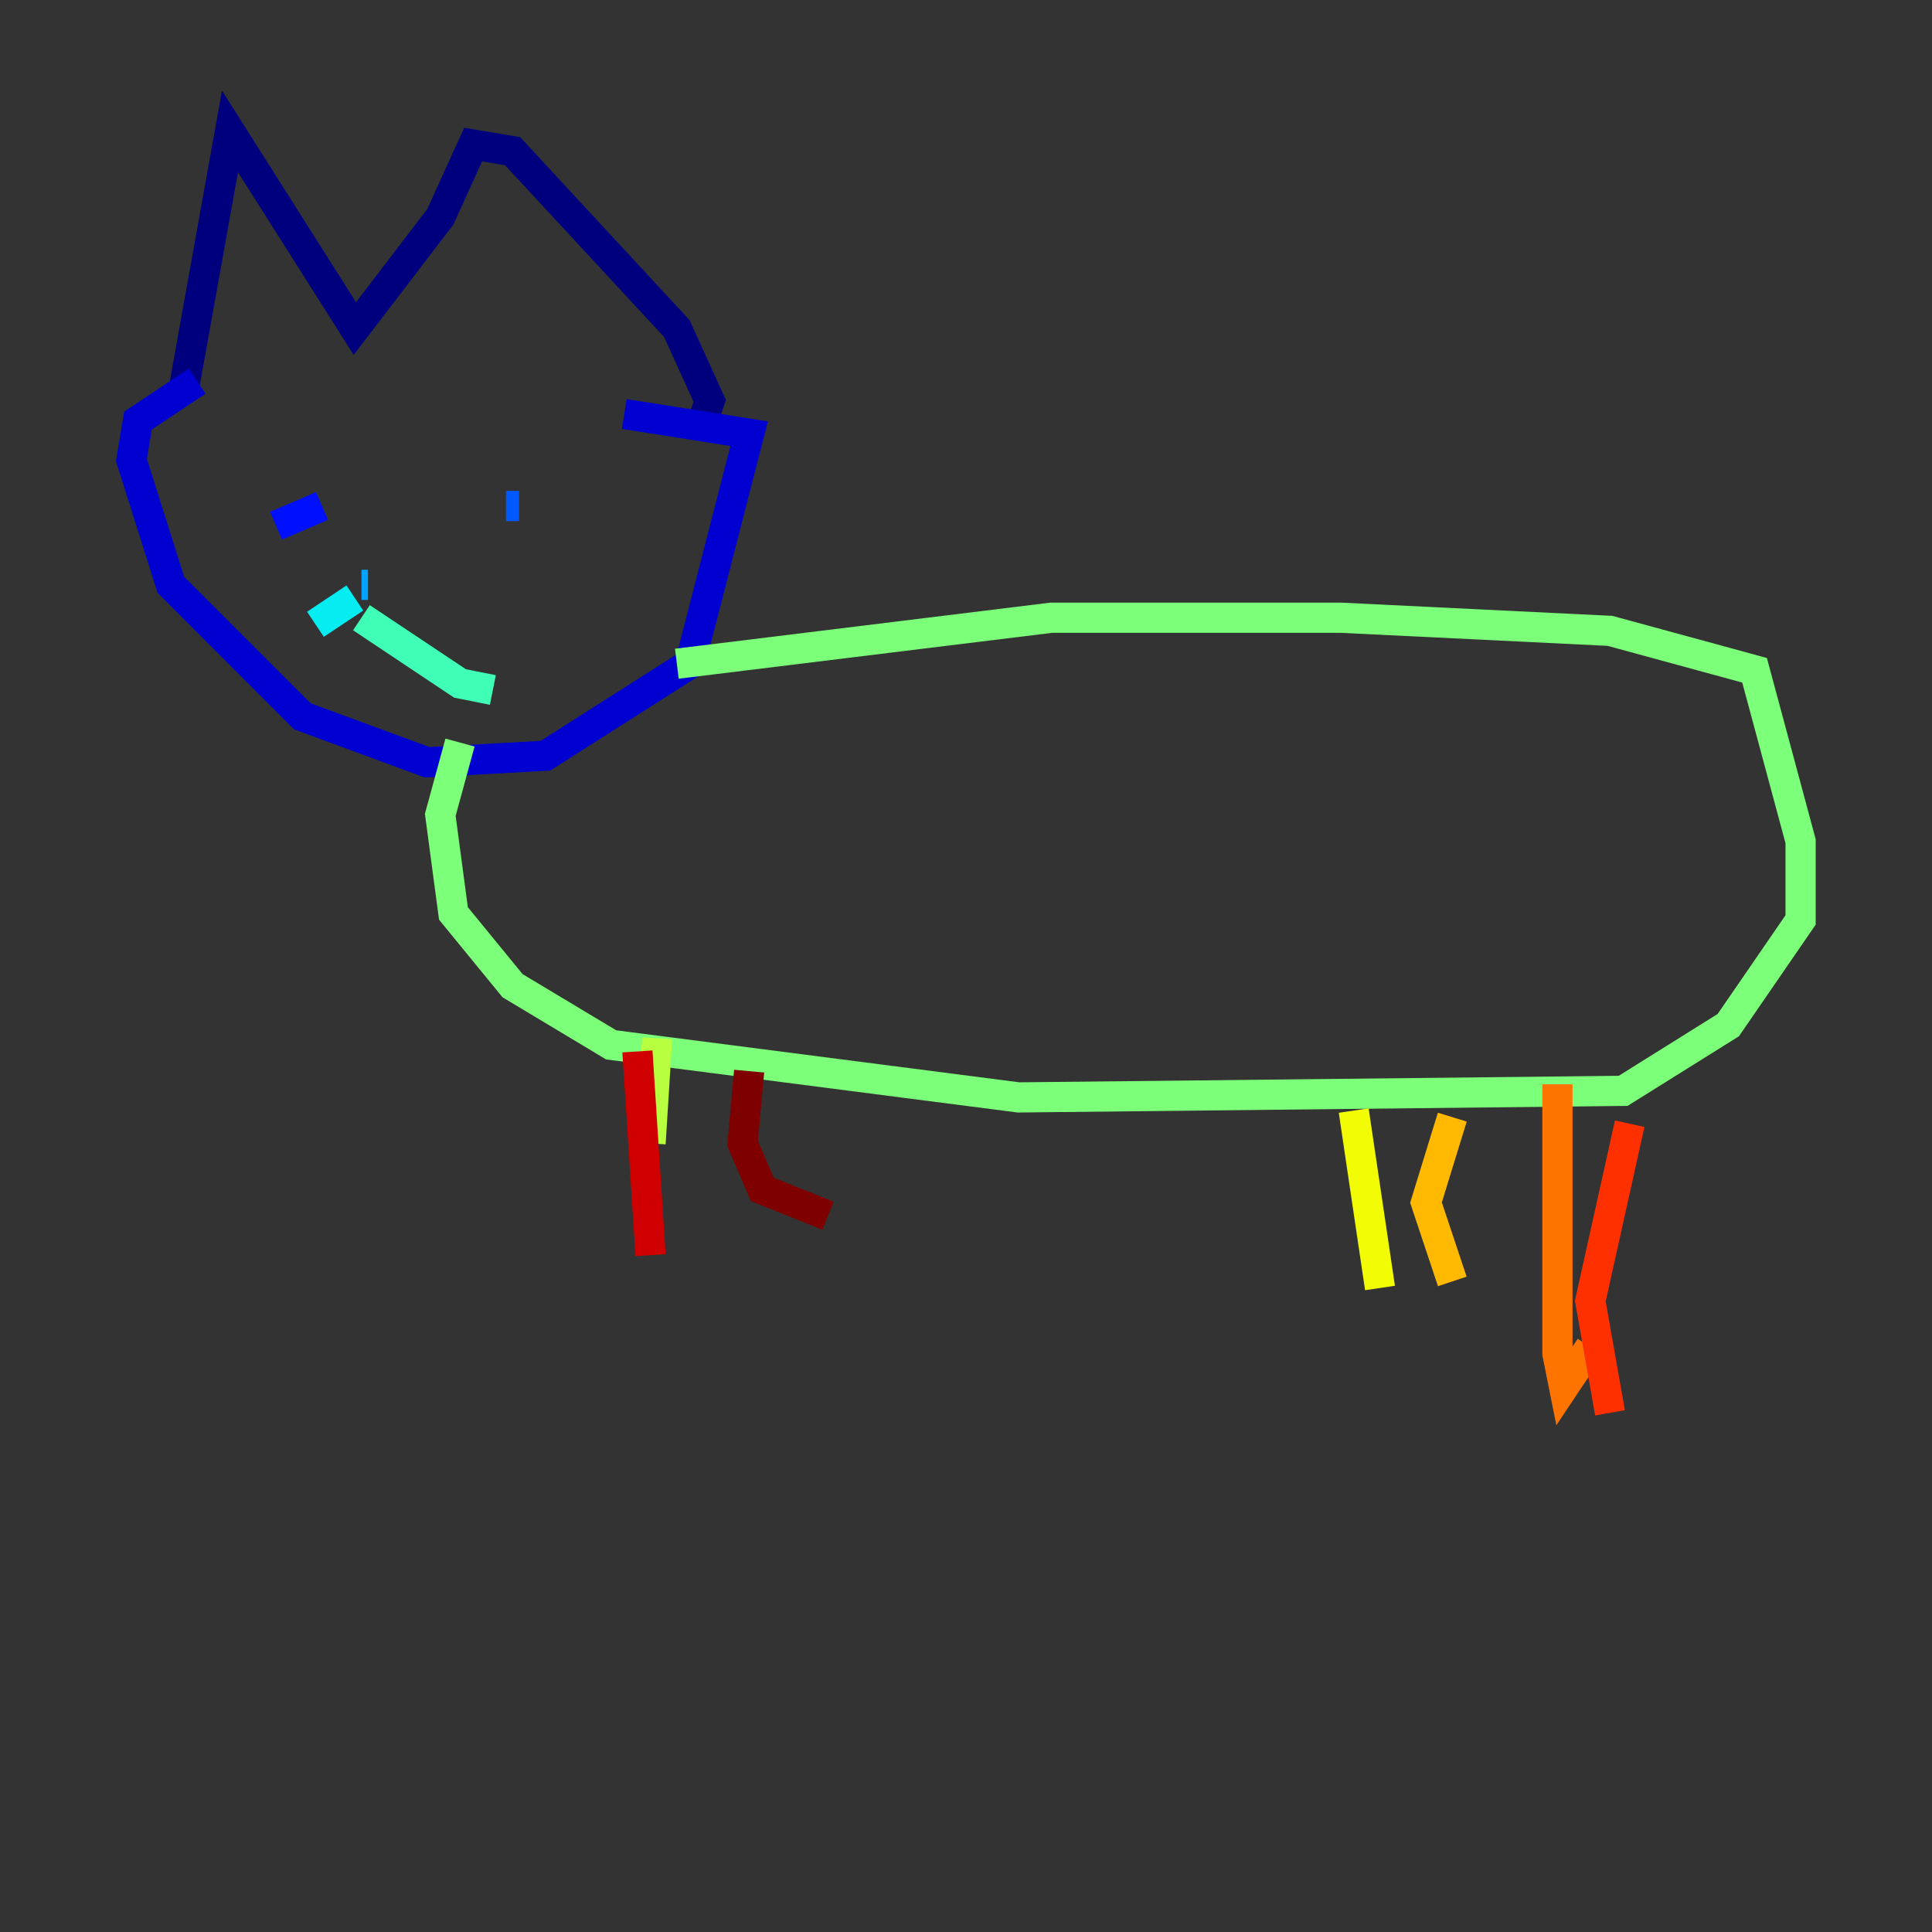 <?xml version="1.0" encoding="utf-8" ?>
<svg baseProfile="tiny" height="128" version="1.2" viewBox="0,0,128,128" width="128" xmlns="http://www.w3.org/2000/svg" xmlns:ev="http://www.w3.org/2001/xml-events" xmlns:xlink="http://www.w3.org/1999/xlink"><rect x="0" y="0" width="128" height="128" fill="#333333" stroke="none"/><defs /><polyline fill="none" points="12.191,25.687 15.238,8.707 23.51,21.769 29.17,14.367 31.347,9.578 33.959,10.014 44.843,21.769 47.02,26.558 46.585,27.864" stroke="#00007f" stroke-width="2" /><polyline fill="none" points="13.061,25.252 9.143,27.864 8.707,30.476 11.32,38.748 20.027,47.456 28.299,50.503 36.136,50.068 45.714,43.973 49.633,28.735 41.361,27.429" stroke="#0000d1" stroke-width="2" /><polyline fill="none" points="18.286,34.83 21.333,33.524" stroke="#0010ff" stroke-width="2" /><polyline fill="none" points="34.395,33.524 33.524,33.524" stroke="#0058ff" stroke-width="2" /><polyline fill="none" points="24.381,38.748 23.946,38.748" stroke="#00a4ff" stroke-width="2" /><polyline fill="none" points="23.51,39.619 20.898,41.361" stroke="#05ecf1" stroke-width="2" /><polyline fill="none" points="23.946,40.925 30.476,45.279 32.653,45.714" stroke="#3fffb7" stroke-width="2" /><polyline fill="none" points="44.843,43.973 69.66,40.925 88.816,40.925 106.667,41.796 116.245,44.408 119.293,55.728 119.293,60.952 114.503,67.918 107.537,72.272 67.483,72.707 40.49,69.225 33.959,65.306 30.041,60.517 29.17,53.986 30.476,49.197" stroke="#7cff79" stroke-width="2" /><polyline fill="none" points="43.537,68.789 43.102,75.755" stroke="#b7ff3f" stroke-width="2" /><polyline fill="none" points="89.687,73.578 91.429,85.333" stroke="#f1fc05" stroke-width="2" /><polyline fill="none" points="96.218,74.014 94.476,79.674 96.218,84.898" stroke="#ffb900" stroke-width="2" /><polyline fill="none" points="103.184,71.837 103.184,89.687 103.619,91.864 105.361,89.252" stroke="#ff7300" stroke-width="2" /><polyline fill="none" points="107.973,74.449 105.361,86.204 106.667,93.605" stroke="#ff3000" stroke-width="2" /><polyline fill="none" points="42.231,69.66 43.102,83.156" stroke="#d10000" stroke-width="2" /><polyline fill="none" points="49.633,70.966 49.197,75.755 50.503,78.803 54.857,80.544" stroke="#7f0000" stroke-width="2" /></svg>